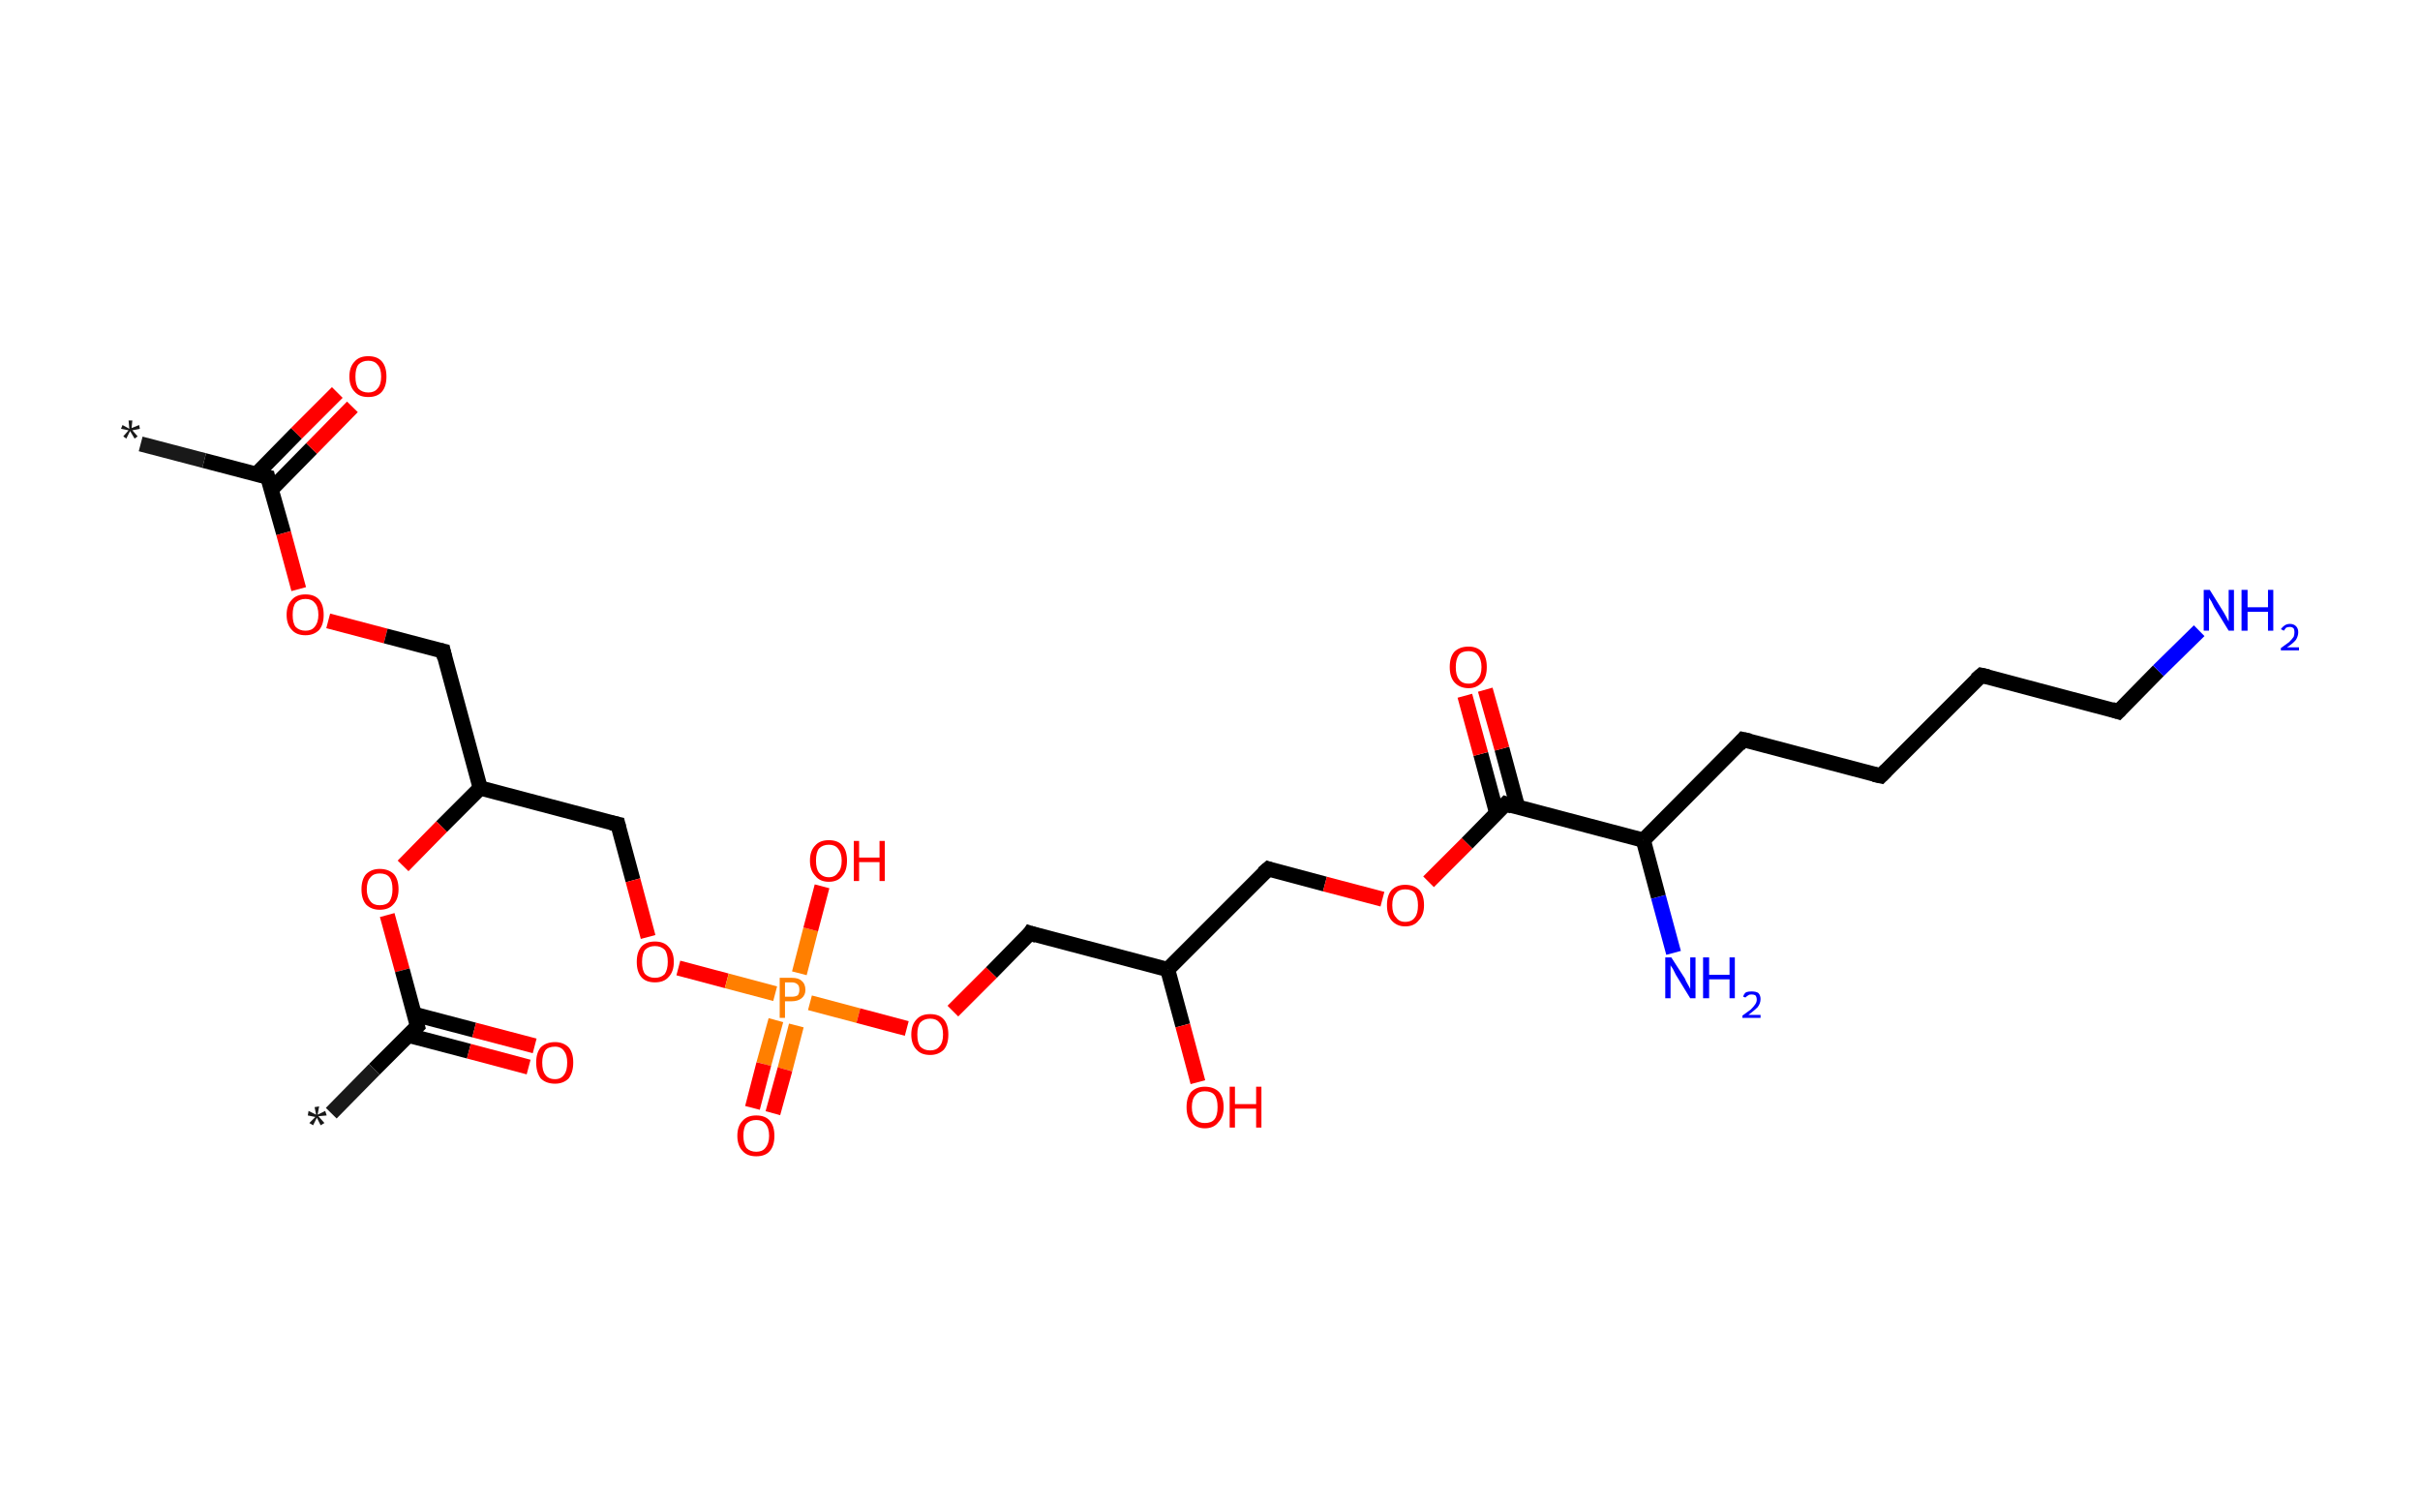 <?xml version='1.0' encoding='ASCII' standalone='yes'?>
<svg xmlns="http://www.w3.org/2000/svg" xmlns:rdkit="http://www.rdkit.org/xml" xmlns:xlink="http://www.w3.org/1999/xlink" version="1.1" baseProfile="full" xml:space="preserve" width="320px" height="200px" viewBox="0 0 320 200">
<!-- END OF HEADER -->
<rect style="opacity:1.0;fill:#FFFFFF;stroke:none" width="320.0" height="200.0" x="0.0" y="0.0"> </rect>
<path class="bond-0 atom-0 atom-1" d="M 18.6,58.7 L 27.0,60.9" style="fill:none;fill-rule:evenodd;stroke:#191919;stroke-width:2.0px;stroke-linecap:butt;stroke-linejoin:miter;stroke-opacity:1"/>
<path class="bond-0 atom-0 atom-1" d="M 27.0,60.9 L 35.4,63.1" style="fill:none;fill-rule:evenodd;stroke:#000000;stroke-width:2.0px;stroke-linecap:butt;stroke-linejoin:miter;stroke-opacity:1"/>
<path class="bond-1 atom-1 atom-2" d="M 35.9,64.7 L 41.2,59.3" style="fill:none;fill-rule:evenodd;stroke:#000000;stroke-width:2.0px;stroke-linecap:butt;stroke-linejoin:miter;stroke-opacity:1"/>
<path class="bond-1 atom-1 atom-2" d="M 41.2,59.3 L 46.6,53.8" style="fill:none;fill-rule:evenodd;stroke:#FF0000;stroke-width:2.0px;stroke-linecap:butt;stroke-linejoin:miter;stroke-opacity:1"/>
<path class="bond-1 atom-1 atom-2" d="M 33.9,62.7 L 39.2,57.3" style="fill:none;fill-rule:evenodd;stroke:#000000;stroke-width:2.0px;stroke-linecap:butt;stroke-linejoin:miter;stroke-opacity:1"/>
<path class="bond-1 atom-1 atom-2" d="M 39.2,57.3 L 44.6,51.9" style="fill:none;fill-rule:evenodd;stroke:#FF0000;stroke-width:2.0px;stroke-linecap:butt;stroke-linejoin:miter;stroke-opacity:1"/>
<path class="bond-2 atom-1 atom-3" d="M 35.4,63.1 L 37.5,70.5" style="fill:none;fill-rule:evenodd;stroke:#000000;stroke-width:2.0px;stroke-linecap:butt;stroke-linejoin:miter;stroke-opacity:1"/>
<path class="bond-2 atom-1 atom-3" d="M 37.5,70.5 L 39.5,77.9" style="fill:none;fill-rule:evenodd;stroke:#FF0000;stroke-width:2.0px;stroke-linecap:butt;stroke-linejoin:miter;stroke-opacity:1"/>
<path class="bond-3 atom-3 atom-4" d="M 43.4,82.1 L 51.0,84.1" style="fill:none;fill-rule:evenodd;stroke:#FF0000;stroke-width:2.0px;stroke-linecap:butt;stroke-linejoin:miter;stroke-opacity:1"/>
<path class="bond-3 atom-3 atom-4" d="M 51.0,84.1 L 58.6,86.1" style="fill:none;fill-rule:evenodd;stroke:#000000;stroke-width:2.0px;stroke-linecap:butt;stroke-linejoin:miter;stroke-opacity:1"/>
<path class="bond-4 atom-4 atom-5" d="M 58.6,86.1 L 63.5,104.2" style="fill:none;fill-rule:evenodd;stroke:#000000;stroke-width:2.0px;stroke-linecap:butt;stroke-linejoin:miter;stroke-opacity:1"/>
<path class="bond-5 atom-5 atom-6" d="M 63.5,104.2 L 81.7,109.0" style="fill:none;fill-rule:evenodd;stroke:#000000;stroke-width:2.0px;stroke-linecap:butt;stroke-linejoin:miter;stroke-opacity:1"/>
<path class="bond-6 atom-6 atom-7" d="M 81.7,109.0 L 83.7,116.4" style="fill:none;fill-rule:evenodd;stroke:#000000;stroke-width:2.0px;stroke-linecap:butt;stroke-linejoin:miter;stroke-opacity:1"/>
<path class="bond-6 atom-6 atom-7" d="M 83.7,116.4 L 85.7,123.9" style="fill:none;fill-rule:evenodd;stroke:#FF0000;stroke-width:2.0px;stroke-linecap:butt;stroke-linejoin:miter;stroke-opacity:1"/>
<path class="bond-7 atom-7 atom-8" d="M 89.7,128.0 L 96.1,129.7" style="fill:none;fill-rule:evenodd;stroke:#FF0000;stroke-width:2.0px;stroke-linecap:butt;stroke-linejoin:miter;stroke-opacity:1"/>
<path class="bond-7 atom-7 atom-8" d="M 96.1,129.7 L 102.5,131.4" style="fill:none;fill-rule:evenodd;stroke:#FF7F00;stroke-width:2.0px;stroke-linecap:butt;stroke-linejoin:miter;stroke-opacity:1"/>
<path class="bond-8 atom-8 atom-9" d="M 102.6,134.9 L 101.0,140.7" style="fill:none;fill-rule:evenodd;stroke:#FF7F00;stroke-width:2.0px;stroke-linecap:butt;stroke-linejoin:miter;stroke-opacity:1"/>
<path class="bond-8 atom-8 atom-9" d="M 101.0,140.7 L 99.5,146.5" style="fill:none;fill-rule:evenodd;stroke:#FF0000;stroke-width:2.0px;stroke-linecap:butt;stroke-linejoin:miter;stroke-opacity:1"/>
<path class="bond-8 atom-8 atom-9" d="M 105.3,135.6 L 103.8,141.4" style="fill:none;fill-rule:evenodd;stroke:#FF7F00;stroke-width:2.0px;stroke-linecap:butt;stroke-linejoin:miter;stroke-opacity:1"/>
<path class="bond-8 atom-8 atom-9" d="M 103.8,141.4 L 102.2,147.2" style="fill:none;fill-rule:evenodd;stroke:#FF0000;stroke-width:2.0px;stroke-linecap:butt;stroke-linejoin:miter;stroke-opacity:1"/>
<path class="bond-9 atom-8 atom-10" d="M 105.7,128.7 L 107.2,122.9" style="fill:none;fill-rule:evenodd;stroke:#FF7F00;stroke-width:2.0px;stroke-linecap:butt;stroke-linejoin:miter;stroke-opacity:1"/>
<path class="bond-9 atom-8 atom-10" d="M 107.2,122.9 L 108.7,117.2" style="fill:none;fill-rule:evenodd;stroke:#FF0000;stroke-width:2.0px;stroke-linecap:butt;stroke-linejoin:miter;stroke-opacity:1"/>
<path class="bond-10 atom-8 atom-11" d="M 107.1,132.6 L 113.5,134.3" style="fill:none;fill-rule:evenodd;stroke:#FF7F00;stroke-width:2.0px;stroke-linecap:butt;stroke-linejoin:miter;stroke-opacity:1"/>
<path class="bond-10 atom-8 atom-11" d="M 113.5,134.3 L 119.9,136.0" style="fill:none;fill-rule:evenodd;stroke:#FF0000;stroke-width:2.0px;stroke-linecap:butt;stroke-linejoin:miter;stroke-opacity:1"/>
<path class="bond-11 atom-11 atom-12" d="M 126.0,133.7 L 131.1,128.6" style="fill:none;fill-rule:evenodd;stroke:#FF0000;stroke-width:2.0px;stroke-linecap:butt;stroke-linejoin:miter;stroke-opacity:1"/>
<path class="bond-11 atom-11 atom-12" d="M 131.1,128.6 L 136.2,123.4" style="fill:none;fill-rule:evenodd;stroke:#000000;stroke-width:2.0px;stroke-linecap:butt;stroke-linejoin:miter;stroke-opacity:1"/>
<path class="bond-12 atom-12 atom-13" d="M 136.2,123.4 L 154.4,128.2" style="fill:none;fill-rule:evenodd;stroke:#000000;stroke-width:2.0px;stroke-linecap:butt;stroke-linejoin:miter;stroke-opacity:1"/>
<path class="bond-13 atom-13 atom-14" d="M 154.4,128.2 L 156.4,135.6" style="fill:none;fill-rule:evenodd;stroke:#000000;stroke-width:2.0px;stroke-linecap:butt;stroke-linejoin:miter;stroke-opacity:1"/>
<path class="bond-13 atom-13 atom-14" d="M 156.4,135.6 L 158.4,143.1" style="fill:none;fill-rule:evenodd;stroke:#FF0000;stroke-width:2.0px;stroke-linecap:butt;stroke-linejoin:miter;stroke-opacity:1"/>
<path class="bond-14 atom-13 atom-15" d="M 154.4,128.2 L 167.7,114.9" style="fill:none;fill-rule:evenodd;stroke:#000000;stroke-width:2.0px;stroke-linecap:butt;stroke-linejoin:miter;stroke-opacity:1"/>
<path class="bond-15 atom-15 atom-16" d="M 167.7,114.9 L 175.2,116.9" style="fill:none;fill-rule:evenodd;stroke:#000000;stroke-width:2.0px;stroke-linecap:butt;stroke-linejoin:miter;stroke-opacity:1"/>
<path class="bond-15 atom-15 atom-16" d="M 175.2,116.9 L 182.8,118.9" style="fill:none;fill-rule:evenodd;stroke:#FF0000;stroke-width:2.0px;stroke-linecap:butt;stroke-linejoin:miter;stroke-opacity:1"/>
<path class="bond-16 atom-16 atom-17" d="M 188.9,116.6 L 194.0,111.5" style="fill:none;fill-rule:evenodd;stroke:#FF0000;stroke-width:2.0px;stroke-linecap:butt;stroke-linejoin:miter;stroke-opacity:1"/>
<path class="bond-16 atom-16 atom-17" d="M 194.0,111.5 L 199.1,106.3" style="fill:none;fill-rule:evenodd;stroke:#000000;stroke-width:2.0px;stroke-linecap:butt;stroke-linejoin:miter;stroke-opacity:1"/>
<path class="bond-17 atom-17 atom-18" d="M 200.7,106.8 L 198.6,99.0" style="fill:none;fill-rule:evenodd;stroke:#000000;stroke-width:2.0px;stroke-linecap:butt;stroke-linejoin:miter;stroke-opacity:1"/>
<path class="bond-17 atom-17 atom-18" d="M 198.6,99.0 L 196.4,91.2" style="fill:none;fill-rule:evenodd;stroke:#FF0000;stroke-width:2.0px;stroke-linecap:butt;stroke-linejoin:miter;stroke-opacity:1"/>
<path class="bond-17 atom-17 atom-18" d="M 197.9,107.5 L 195.8,99.7" style="fill:none;fill-rule:evenodd;stroke:#000000;stroke-width:2.0px;stroke-linecap:butt;stroke-linejoin:miter;stroke-opacity:1"/>
<path class="bond-17 atom-17 atom-18" d="M 195.8,99.7 L 193.7,92.0" style="fill:none;fill-rule:evenodd;stroke:#FF0000;stroke-width:2.0px;stroke-linecap:butt;stroke-linejoin:miter;stroke-opacity:1"/>
<path class="bond-18 atom-17 atom-19" d="M 199.1,106.3 L 217.3,111.1" style="fill:none;fill-rule:evenodd;stroke:#000000;stroke-width:2.0px;stroke-linecap:butt;stroke-linejoin:miter;stroke-opacity:1"/>
<path class="bond-19 atom-19 atom-20" d="M 217.3,111.1 L 219.3,118.6" style="fill:none;fill-rule:evenodd;stroke:#000000;stroke-width:2.0px;stroke-linecap:butt;stroke-linejoin:miter;stroke-opacity:1"/>
<path class="bond-19 atom-19 atom-20" d="M 219.3,118.6 L 221.3,126.0" style="fill:none;fill-rule:evenodd;stroke:#0000FF;stroke-width:2.0px;stroke-linecap:butt;stroke-linejoin:miter;stroke-opacity:1"/>
<path class="bond-20 atom-19 atom-21" d="M 217.3,111.1 L 230.5,97.8" style="fill:none;fill-rule:evenodd;stroke:#000000;stroke-width:2.0px;stroke-linecap:butt;stroke-linejoin:miter;stroke-opacity:1"/>
<path class="bond-21 atom-21 atom-22" d="M 230.5,97.8 L 248.7,102.6" style="fill:none;fill-rule:evenodd;stroke:#000000;stroke-width:2.0px;stroke-linecap:butt;stroke-linejoin:miter;stroke-opacity:1"/>
<path class="bond-22 atom-22 atom-23" d="M 248.7,102.6 L 262.0,89.3" style="fill:none;fill-rule:evenodd;stroke:#000000;stroke-width:2.0px;stroke-linecap:butt;stroke-linejoin:miter;stroke-opacity:1"/>
<path class="bond-23 atom-23 atom-24" d="M 262.0,89.3 L 280.1,94.1" style="fill:none;fill-rule:evenodd;stroke:#000000;stroke-width:2.0px;stroke-linecap:butt;stroke-linejoin:miter;stroke-opacity:1"/>
<path class="bond-24 atom-24 atom-25" d="M 280.1,94.1 L 285.4,88.7" style="fill:none;fill-rule:evenodd;stroke:#000000;stroke-width:2.0px;stroke-linecap:butt;stroke-linejoin:miter;stroke-opacity:1"/>
<path class="bond-24 atom-24 atom-25" d="M 285.4,88.7 L 290.8,83.4" style="fill:none;fill-rule:evenodd;stroke:#0000FF;stroke-width:2.0px;stroke-linecap:butt;stroke-linejoin:miter;stroke-opacity:1"/>
<path class="bond-25 atom-5 atom-26" d="M 63.5,104.2 L 58.4,109.3" style="fill:none;fill-rule:evenodd;stroke:#000000;stroke-width:2.0px;stroke-linecap:butt;stroke-linejoin:miter;stroke-opacity:1"/>
<path class="bond-25 atom-5 atom-26" d="M 58.4,109.3 L 53.3,114.5" style="fill:none;fill-rule:evenodd;stroke:#FF0000;stroke-width:2.0px;stroke-linecap:butt;stroke-linejoin:miter;stroke-opacity:1"/>
<path class="bond-26 atom-26 atom-27" d="M 51.2,121.0 L 53.2,128.3" style="fill:none;fill-rule:evenodd;stroke:#FF0000;stroke-width:2.0px;stroke-linecap:butt;stroke-linejoin:miter;stroke-opacity:1"/>
<path class="bond-26 atom-26 atom-27" d="M 53.2,128.3 L 55.2,135.7" style="fill:none;fill-rule:evenodd;stroke:#000000;stroke-width:2.0px;stroke-linecap:butt;stroke-linejoin:miter;stroke-opacity:1"/>
<path class="bond-27 atom-27 atom-28" d="M 55.2,135.7 L 49.5,141.4" style="fill:none;fill-rule:evenodd;stroke:#000000;stroke-width:2.0px;stroke-linecap:butt;stroke-linejoin:miter;stroke-opacity:1"/>
<path class="bond-27 atom-27 atom-28" d="M 49.5,141.4 L 43.8,147.2" style="fill:none;fill-rule:evenodd;stroke:#191919;stroke-width:2.0px;stroke-linecap:butt;stroke-linejoin:miter;stroke-opacity:1"/>
<path class="bond-28 atom-27 atom-29" d="M 54.0,136.9 L 62.0,139.0" style="fill:none;fill-rule:evenodd;stroke:#000000;stroke-width:2.0px;stroke-linecap:butt;stroke-linejoin:miter;stroke-opacity:1"/>
<path class="bond-28 atom-27 atom-29" d="M 62.0,139.0 L 69.9,141.1" style="fill:none;fill-rule:evenodd;stroke:#FF0000;stroke-width:2.0px;stroke-linecap:butt;stroke-linejoin:miter;stroke-opacity:1"/>
<path class="bond-28 atom-27 atom-29" d="M 54.7,134.1 L 62.7,136.2" style="fill:none;fill-rule:evenodd;stroke:#000000;stroke-width:2.0px;stroke-linecap:butt;stroke-linejoin:miter;stroke-opacity:1"/>
<path class="bond-28 atom-27 atom-29" d="M 62.7,136.2 L 70.7,138.3" style="fill:none;fill-rule:evenodd;stroke:#FF0000;stroke-width:2.0px;stroke-linecap:butt;stroke-linejoin:miter;stroke-opacity:1"/>
<path d="M 35.0,63.0 L 35.4,63.1 L 35.5,63.5" style="fill:none;stroke:#000000;stroke-width:2.0px;stroke-linecap:butt;stroke-linejoin:miter;stroke-opacity:1;"/>
<path d="M 58.2,86.0 L 58.6,86.1 L 58.8,87.0" style="fill:none;stroke:#000000;stroke-width:2.0px;stroke-linecap:butt;stroke-linejoin:miter;stroke-opacity:1;"/>
<path d="M 80.8,108.8 L 81.7,109.0 L 81.8,109.4" style="fill:none;stroke:#000000;stroke-width:2.0px;stroke-linecap:butt;stroke-linejoin:miter;stroke-opacity:1;"/>
<path d="M 136.0,123.7 L 136.2,123.4 L 137.1,123.7" style="fill:none;stroke:#000000;stroke-width:2.0px;stroke-linecap:butt;stroke-linejoin:miter;stroke-opacity:1;"/>
<path d="M 167.0,115.5 L 167.7,114.9 L 168.0,115.0" style="fill:none;stroke:#000000;stroke-width:2.0px;stroke-linecap:butt;stroke-linejoin:miter;stroke-opacity:1;"/>
<path d="M 198.8,106.6 L 199.1,106.3 L 200.0,106.6" style="fill:none;stroke:#000000;stroke-width:2.0px;stroke-linecap:butt;stroke-linejoin:miter;stroke-opacity:1;"/>
<path d="M 229.9,98.5 L 230.5,97.8 L 231.4,98.0" style="fill:none;stroke:#000000;stroke-width:2.0px;stroke-linecap:butt;stroke-linejoin:miter;stroke-opacity:1;"/>
<path d="M 247.8,102.4 L 248.7,102.6 L 249.4,101.9" style="fill:none;stroke:#000000;stroke-width:2.0px;stroke-linecap:butt;stroke-linejoin:miter;stroke-opacity:1;"/>
<path d="M 261.3,89.9 L 262.0,89.3 L 262.9,89.5" style="fill:none;stroke:#000000;stroke-width:2.0px;stroke-linecap:butt;stroke-linejoin:miter;stroke-opacity:1;"/>
<path d="M 279.2,93.8 L 280.1,94.1 L 280.4,93.8" style="fill:none;stroke:#000000;stroke-width:2.0px;stroke-linecap:butt;stroke-linejoin:miter;stroke-opacity:1;"/>
<path d="M 55.1,135.3 L 55.2,135.7 L 54.9,136.0" style="fill:none;stroke:#000000;stroke-width:2.0px;stroke-linecap:butt;stroke-linejoin:miter;stroke-opacity:1;"/>
<path class="atom-0" d="M 16.3 57.7 L 17.0 56.9 L 16.0 56.7 L 16.2 56.2 L 17.1 56.7 L 17.0 55.6 L 17.5 55.6 L 17.4 56.6 L 18.4 56.2 L 18.5 56.7 L 17.5 56.9 L 18.2 57.7 L 17.8 58.0 L 17.2 57.0 L 16.7 58.0 L 16.3 57.7 " fill="#191919"/>
<path class="atom-2" d="M 46.2 49.8 Q 46.2 48.5, 46.9 47.8 Q 47.5 47.1, 48.7 47.1 Q 49.9 47.1, 50.5 47.8 Q 51.1 48.5, 51.1 49.8 Q 51.1 51.1, 50.5 51.8 Q 49.9 52.5, 48.7 52.5 Q 47.5 52.5, 46.9 51.8 Q 46.2 51.1, 46.2 49.8 M 48.7 51.9 Q 49.5 51.9, 49.9 51.4 Q 50.4 50.9, 50.4 49.8 Q 50.4 48.7, 49.9 48.2 Q 49.5 47.7, 48.7 47.7 Q 47.9 47.7, 47.4 48.2 Q 47.0 48.7, 47.0 49.8 Q 47.0 50.9, 47.4 51.4 Q 47.9 51.9, 48.7 51.9 " fill="#FF0000"/>
<path class="atom-3" d="M 37.9 81.3 Q 37.9 80.0, 38.6 79.3 Q 39.2 78.6, 40.4 78.6 Q 41.6 78.6, 42.2 79.3 Q 42.8 80.0, 42.8 81.3 Q 42.8 82.6, 42.2 83.3 Q 41.5 84.0, 40.4 84.0 Q 39.2 84.0, 38.6 83.3 Q 37.9 82.6, 37.9 81.3 M 40.4 83.4 Q 41.2 83.4, 41.6 82.9 Q 42.1 82.3, 42.1 81.3 Q 42.1 80.2, 41.6 79.7 Q 41.2 79.2, 40.4 79.2 Q 39.6 79.2, 39.1 79.7 Q 38.7 80.2, 38.7 81.3 Q 38.7 82.4, 39.1 82.9 Q 39.6 83.4, 40.4 83.4 " fill="#FF0000"/>
<path class="atom-7" d="M 84.2 127.2 Q 84.2 125.9, 84.8 125.2 Q 85.4 124.5, 86.6 124.5 Q 87.8 124.5, 88.4 125.2 Q 89.1 125.9, 89.1 127.2 Q 89.1 128.5, 88.4 129.2 Q 87.8 129.9, 86.6 129.9 Q 85.4 129.9, 84.8 129.2 Q 84.2 128.5, 84.2 127.2 M 86.6 129.3 Q 87.4 129.3, 87.9 128.8 Q 88.3 128.2, 88.3 127.2 Q 88.3 126.1, 87.9 125.6 Q 87.4 125.1, 86.6 125.1 Q 85.8 125.1, 85.3 125.6 Q 84.9 126.1, 84.9 127.2 Q 84.9 128.3, 85.3 128.8 Q 85.8 129.3, 86.6 129.3 " fill="#FF0000"/>
<path class="atom-8" d="M 104.7 129.3 Q 105.6 129.3, 106.0 129.7 Q 106.5 130.1, 106.5 130.9 Q 106.5 131.6, 106.0 132.0 Q 105.5 132.4, 104.7 132.4 L 103.8 132.4 L 103.8 134.6 L 103.1 134.6 L 103.1 129.3 L 104.7 129.3 M 104.7 131.8 Q 105.2 131.8, 105.5 131.6 Q 105.7 131.3, 105.7 130.9 Q 105.7 130.4, 105.5 130.2 Q 105.2 129.9, 104.7 129.9 L 103.8 129.9 L 103.8 131.8 L 104.7 131.8 " fill="#FF7F00"/>
<path class="atom-9" d="M 97.5 150.2 Q 97.5 148.9, 98.2 148.2 Q 98.8 147.5, 100.0 147.5 Q 101.2 147.5, 101.8 148.2 Q 102.4 148.9, 102.4 150.2 Q 102.4 151.5, 101.8 152.2 Q 101.2 152.9, 100.0 152.9 Q 98.8 152.9, 98.2 152.2 Q 97.5 151.5, 97.5 150.2 M 100.0 152.3 Q 100.8 152.3, 101.2 151.8 Q 101.7 151.2, 101.7 150.2 Q 101.7 149.1, 101.2 148.6 Q 100.8 148.1, 100.0 148.1 Q 99.2 148.1, 98.7 148.6 Q 98.3 149.1, 98.3 150.2 Q 98.3 151.2, 98.7 151.8 Q 99.2 152.3, 100.0 152.3 " fill="#FF0000"/>
<path class="atom-10" d="M 107.1 113.8 Q 107.1 112.5, 107.8 111.8 Q 108.4 111.1, 109.6 111.1 Q 110.8 111.1, 111.4 111.8 Q 112.0 112.5, 112.0 113.8 Q 112.0 115.1, 111.4 115.8 Q 110.8 116.6, 109.6 116.6 Q 108.4 116.6, 107.8 115.8 Q 107.1 115.1, 107.1 113.8 M 109.6 116.0 Q 110.4 116.0, 110.8 115.4 Q 111.3 114.9, 111.3 113.8 Q 111.3 112.8, 110.8 112.2 Q 110.4 111.7, 109.6 111.7 Q 108.8 111.7, 108.3 112.2 Q 107.9 112.7, 107.9 113.8 Q 107.9 114.9, 108.3 115.4 Q 108.8 116.0, 109.6 116.0 " fill="#FF0000"/>
<path class="atom-10" d="M 112.9 111.2 L 113.6 111.2 L 113.6 113.4 L 116.3 113.4 L 116.3 111.2 L 117.0 111.2 L 117.0 116.5 L 116.3 116.5 L 116.3 114.0 L 113.6 114.0 L 113.6 116.5 L 112.9 116.5 L 112.9 111.2 " fill="#FF0000"/>
<path class="atom-11" d="M 120.5 136.8 Q 120.5 135.5, 121.2 134.8 Q 121.8 134.1, 123.0 134.1 Q 124.2 134.1, 124.8 134.8 Q 125.4 135.5, 125.4 136.8 Q 125.4 138.1, 124.8 138.8 Q 124.1 139.5, 123.0 139.5 Q 121.8 139.5, 121.2 138.8 Q 120.5 138.1, 120.5 136.8 M 123.0 138.9 Q 123.8 138.9, 124.2 138.4 Q 124.7 137.9, 124.7 136.8 Q 124.7 135.7, 124.2 135.2 Q 123.8 134.7, 123.0 134.7 Q 122.2 134.7, 121.7 135.2 Q 121.3 135.7, 121.3 136.8 Q 121.3 137.9, 121.7 138.4 Q 122.2 138.9, 123.0 138.9 " fill="#FF0000"/>
<path class="atom-14" d="M 156.9 146.4 Q 156.9 145.1, 157.5 144.4 Q 158.2 143.7, 159.3 143.7 Q 160.5 143.7, 161.2 144.4 Q 161.8 145.1, 161.8 146.4 Q 161.8 147.7, 161.1 148.4 Q 160.5 149.2, 159.3 149.2 Q 158.2 149.2, 157.5 148.4 Q 156.9 147.7, 156.9 146.4 M 159.3 148.5 Q 160.2 148.5, 160.6 148.0 Q 161.0 147.5, 161.0 146.4 Q 161.0 145.3, 160.6 144.8 Q 160.2 144.3, 159.3 144.3 Q 158.5 144.3, 158.1 144.8 Q 157.6 145.3, 157.6 146.4 Q 157.6 147.5, 158.1 148.0 Q 158.5 148.5, 159.3 148.5 " fill="#FF0000"/>
<path class="atom-14" d="M 162.6 143.7 L 163.3 143.7 L 163.3 146.0 L 166.1 146.0 L 166.1 143.7 L 166.8 143.7 L 166.8 149.1 L 166.1 149.1 L 166.1 146.6 L 163.3 146.6 L 163.3 149.1 L 162.6 149.1 L 162.6 143.7 " fill="#FF0000"/>
<path class="atom-16" d="M 183.4 119.7 Q 183.4 118.4, 184.0 117.7 Q 184.7 117.0, 185.8 117.0 Q 187.0 117.0, 187.7 117.7 Q 188.3 118.4, 188.3 119.7 Q 188.3 121.0, 187.6 121.7 Q 187.0 122.5, 185.8 122.5 Q 184.7 122.5, 184.0 121.7 Q 183.4 121.0, 183.4 119.7 M 185.8 121.9 Q 186.7 121.9, 187.1 121.3 Q 187.5 120.8, 187.5 119.7 Q 187.5 118.7, 187.1 118.1 Q 186.7 117.6, 185.8 117.6 Q 185.0 117.6, 184.6 118.1 Q 184.1 118.6, 184.1 119.7 Q 184.1 120.8, 184.6 121.3 Q 185.0 121.9, 185.8 121.9 " fill="#FF0000"/>
<path class="atom-18" d="M 191.7 88.2 Q 191.7 86.9, 192.3 86.2 Q 193.0 85.5, 194.2 85.5 Q 195.3 85.5, 196.0 86.2 Q 196.6 86.9, 196.6 88.2 Q 196.6 89.5, 196.0 90.2 Q 195.3 91.0, 194.2 91.0 Q 193.0 91.0, 192.3 90.2 Q 191.7 89.5, 191.7 88.2 M 194.2 90.4 Q 195.0 90.4, 195.4 89.8 Q 195.9 89.3, 195.9 88.2 Q 195.9 87.2, 195.4 86.6 Q 195.0 86.1, 194.2 86.1 Q 193.3 86.1, 192.9 86.6 Q 192.5 87.2, 192.5 88.2 Q 192.5 89.3, 192.9 89.8 Q 193.3 90.4, 194.2 90.4 " fill="#FF0000"/>
<path class="atom-20" d="M 221.0 126.6 L 222.8 129.4 Q 222.9 129.7, 223.2 130.2 Q 223.5 130.7, 223.5 130.8 L 223.5 126.6 L 224.2 126.6 L 224.2 132.0 L 223.5 132.0 L 221.6 128.9 Q 221.4 128.5, 221.2 128.1 Q 220.9 127.7, 220.9 127.6 L 220.9 132.0 L 220.2 132.0 L 220.2 126.6 L 221.0 126.6 " fill="#0000FF"/>
<path class="atom-20" d="M 225.2 126.6 L 226.0 126.6 L 226.0 128.9 L 228.7 128.9 L 228.7 126.6 L 229.4 126.6 L 229.4 132.0 L 228.7 132.0 L 228.7 129.5 L 226.0 129.5 L 226.0 132.0 L 225.2 132.0 L 225.2 126.6 " fill="#0000FF"/>
<path class="atom-20" d="M 230.5 131.8 Q 230.6 131.4, 230.9 131.2 Q 231.2 131.1, 231.6 131.1 Q 232.2 131.1, 232.5 131.3 Q 232.8 131.6, 232.8 132.1 Q 232.8 132.7, 232.4 133.2 Q 232.0 133.6, 231.2 134.2 L 232.8 134.2 L 232.8 134.6 L 230.4 134.6 L 230.4 134.3 Q 231.1 133.8, 231.5 133.5 Q 231.9 133.1, 232.1 132.8 Q 232.3 132.5, 232.3 132.2 Q 232.3 131.8, 232.1 131.6 Q 231.9 131.5, 231.6 131.5 Q 231.3 131.5, 231.2 131.6 Q 231.0 131.7, 230.8 131.9 L 230.5 131.8 " fill="#0000FF"/>
<path class="atom-25" d="M 292.2 78.0 L 294.0 80.9 Q 294.1 81.1, 294.4 81.6 Q 294.7 82.2, 294.7 82.2 L 294.7 78.0 L 295.4 78.0 L 295.4 83.4 L 294.7 83.4 L 292.8 80.3 Q 292.6 79.9, 292.4 79.5 Q 292.1 79.1, 292.1 79.0 L 292.1 83.4 L 291.4 83.4 L 291.4 78.0 L 292.2 78.0 " fill="#0000FF"/>
<path class="atom-25" d="M 296.4 78.0 L 297.2 78.0 L 297.2 80.3 L 299.9 80.3 L 299.9 78.0 L 300.6 78.0 L 300.6 83.4 L 299.9 83.4 L 299.9 80.9 L 297.2 80.9 L 297.2 83.4 L 296.4 83.4 L 296.4 78.0 " fill="#0000FF"/>
<path class="atom-25" d="M 301.6 83.2 Q 301.8 82.9, 302.1 82.7 Q 302.4 82.5, 302.8 82.5 Q 303.3 82.5, 303.6 82.8 Q 303.9 83.1, 303.9 83.6 Q 303.9 84.1, 303.6 84.6 Q 303.2 85.1, 302.4 85.6 L 304.0 85.6 L 304.0 86.0 L 301.6 86.0 L 301.6 85.7 Q 302.3 85.2, 302.7 84.9 Q 303.1 84.5, 303.3 84.2 Q 303.4 83.9, 303.4 83.6 Q 303.4 83.3, 303.3 83.1 Q 303.1 82.9, 302.8 82.9 Q 302.5 82.9, 302.3 83.0 Q 302.2 83.1, 302.0 83.4 L 301.6 83.2 " fill="#0000FF"/>
<path class="atom-26" d="M 47.8 117.6 Q 47.8 116.3, 48.4 115.6 Q 49.1 114.9, 50.2 114.9 Q 51.4 114.9, 52.1 115.6 Q 52.7 116.3, 52.7 117.6 Q 52.7 118.9, 52.0 119.6 Q 51.4 120.3, 50.2 120.3 Q 49.1 120.3, 48.4 119.6 Q 47.8 118.9, 47.8 117.6 M 50.2 119.7 Q 51.1 119.7, 51.5 119.2 Q 51.9 118.6, 51.9 117.6 Q 51.9 116.5, 51.5 116.0 Q 51.1 115.5, 50.2 115.5 Q 49.4 115.5, 49.0 116.0 Q 48.5 116.5, 48.5 117.6 Q 48.5 118.6, 49.0 119.2 Q 49.4 119.7, 50.2 119.7 " fill="#FF0000"/>
<path class="atom-28" d="M 40.9 148.5 L 41.7 147.7 L 40.7 147.5 L 40.8 146.9 L 41.8 147.4 L 41.6 146.4 L 42.2 146.3 L 42.0 147.4 L 43.0 146.9 L 43.2 147.5 L 42.1 147.6 L 42.9 148.5 L 42.4 148.8 L 41.9 147.8 L 41.4 148.8 L 40.9 148.5 " fill="#191919"/>
<path class="atom-29" d="M 70.9 140.5 Q 70.9 139.2, 71.5 138.5 Q 72.2 137.8, 73.4 137.8 Q 74.5 137.8, 75.2 138.5 Q 75.8 139.2, 75.8 140.5 Q 75.8 141.8, 75.2 142.6 Q 74.5 143.3, 73.4 143.3 Q 72.2 143.3, 71.5 142.6 Q 70.9 141.8, 70.9 140.5 M 73.4 142.7 Q 74.2 142.7, 74.6 142.1 Q 75.0 141.6, 75.0 140.5 Q 75.0 139.5, 74.6 139.0 Q 74.2 138.4, 73.4 138.4 Q 72.5 138.4, 72.1 138.9 Q 71.7 139.5, 71.7 140.5 Q 71.7 141.6, 72.1 142.1 Q 72.5 142.7, 73.4 142.7 " fill="#FF0000"/>
</svg>
